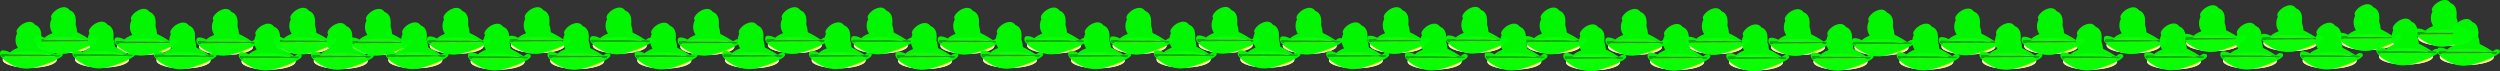 <?xml version="1.0" encoding="UTF-8" standalone="no"?>
<svg xmlns:ffdec="https://www.free-decompiler.com/flash" xmlns:xlink="http://www.w3.org/1999/xlink" ffdec:objectType="frame" height="57.05px" width="2002.25px" xmlns="http://www.w3.org/2000/svg">
  <rect width="100%" height="100%" fill="#333333" stroke="none"/>
  <g transform="matrix(1.0, 0.0, 0.0, 1.0, 825.45, -11.9)">
    <use ffdec:characterId="2483" height="37.5" id="am_Holder18" transform="matrix(1.0, 0.0, 0.0, 1.0, 63.45, 18.2)" width="50.4" xlink:href="#sprite0"/>
    <use ffdec:characterId="2483" height="37.5" id="am_Holder20" transform="matrix(1.0, 0.0, 0.0, 1.0, 199.7, 18.15)" width="50.4" xlink:href="#sprite0"/>
    <use ffdec:characterId="2483" height="37.5" id="am_Holder22" transform="matrix(1.0, 0.0, 0.0, 1.0, 269.55, 17.65)" width="50.4" xlink:href="#sprite0"/>
    <use ffdec:characterId="2483" height="37.5" id="am_Holder25" transform="matrix(1.0, 0.0, 0.0, 1.0, 395.2, 17.95)" width="50.4" xlink:href="#sprite0"/>
    <use ffdec:characterId="2483" height="37.5" id="am_Holder27" transform="matrix(1.0, 0.0, 0.0, 1.0, 525.1, 18.45)" width="50.4" xlink:href="#sprite0"/>
    <use ffdec:characterId="2483" height="37.5" id="am_Holder24" transform="matrix(1.0, 0.0, 0.0, 1.0, 590.8, 19.25)" width="50.4" xlink:href="#sprite0"/>
    <use ffdec:characterId="2483" height="37.5" id="am_Holder31" transform="matrix(1.0, 0.0, 0.0, 1.0, 793.5, 18.45)" width="50.4" xlink:href="#sprite0"/>
    <use ffdec:characterId="2483" height="37.5" id="am_Holder30" transform="matrix(1.0, 0.0, 0.0, 1.0, 727.25, 18.75)" width="50.4" xlink:href="#sprite0"/>
    <use ffdec:characterId="2483" height="37.5" id="am_Holder1" transform="matrix(1.0, 0.0, 0.0, 1.0, -733.85, 19.0)" width="50.4" xlink:href="#sprite0"/>
    <use ffdec:characterId="2483" height="37.5" id="am_Holder3" transform="matrix(1.0, 0.0, 0.0, 1.0, -668.2, 19.05)" width="50.4" xlink:href="#sprite0"/>
    <use ffdec:characterId="2483" height="37.5" id="am_Holder0" transform="matrix(1.0, 0.0, 0.0, 1.0, -797.8, 17.65)" width="50.4" xlink:href="#sprite0"/>
    <use ffdec:characterId="2483" height="37.5" id="am_Holder5" transform="matrix(1.0, 0.0, 0.0, 1.0, -545.6, 19.05)" width="50.4" xlink:href="#sprite0"/>
    <use ffdec:characterId="2483" height="37.5" id="am_Holder4" transform="matrix(1.0, 0.0, 0.0, 1.0, -606.2, 18.15)" width="50.4" xlink:href="#sprite0"/>
    <use ffdec:characterId="2483" height="37.5" id="am_Holder6" transform="matrix(1.0, 0.0, 0.0, 1.0, -483.5, 18.2)" width="50.4" xlink:href="#sprite0"/>
    <use ffdec:characterId="2483" height="37.5" id="am_Holder9" transform="matrix(1.0, 0.0, 0.0, 1.0, -352.9, 17.95)" width="50.4" xlink:href="#sprite0"/>
    <use ffdec:characterId="2483" height="37.5" id="am_Holder8" transform="matrix(1.0, 0.0, 0.0, 1.0, -418.45, 17.65)" width="50.4" xlink:href="#sprite0"/>
    <use ffdec:characterId="2483" height="37.5" id="am_Holder13" transform="matrix(1.0, 0.0, 0.0, 1.0, -143.8, 17.95)" width="50.4" xlink:href="#sprite0"/>
    <use ffdec:characterId="2483" height="37.5" id="am_Holder15" transform="matrix(1.0, 0.0, 0.0, 1.0, -5.05, 17.95)" width="50.4" xlink:href="#sprite0"/>
    <use ffdec:characterId="2483" height="37.5" id="am_Holder12" transform="matrix(1.0, 0.0, 0.0, 1.0, -212.65, 17.65)" width="50.4" xlink:href="#sprite0"/>
    <use ffdec:characterId="2483" height="37.5" id="am_Holder14" transform="matrix(1.0, 0.0, 0.0, 1.0, -74.45, 18.2)" width="50.4" xlink:href="#sprite0"/>
    <use ffdec:characterId="2483" height="37.5" id="am_Holder32" transform="matrix(1.0, 0.0, 0.0, 1.0, 859.5, 17.75)" width="50.4" xlink:href="#sprite0"/>
    <use ffdec:characterId="2483" height="37.5" id="am_Holder37" transform="matrix(1.0, 0.0, 0.0, 1.0, 985.2, 16.1)" width="50.4" xlink:href="#sprite0"/>
    <use ffdec:characterId="2483" height="37.5" id="am_Holder36" transform="matrix(1.0, 0.0, 0.0, 1.0, 923.3, 16.1)" width="50.4" xlink:href="#sprite0"/>
    <use ffdec:characterId="2483" height="37.5" id="am_Holder39" transform="matrix(1.0, 0.0, 0.0, 1.0, 1109.0, 11.9)" width="50.4" xlink:href="#sprite0"/>
    <use ffdec:characterId="2483" height="37.5" id="am_Holder38" transform="matrix(1.0, 0.0, 0.0, 1.0, 1047.1, 15.25)" width="50.4" xlink:href="#sprite0"/>
    <use ffdec:characterId="2483" height="37.5" id="am_Holder51" transform="matrix(1.0, 0.0, 0.0, 1.0, 132.45, 17.45)" width="50.4" xlink:href="#sprite0"/>
    <use ffdec:characterId="2483" height="37.5" id="am_Holder53" transform="matrix(1.0, 0.0, 0.0, 1.0, 332.5, 17.4)" width="50.4" xlink:href="#sprite0"/>
    <use ffdec:characterId="2483" height="37.5" id="am_Holder55" transform="matrix(1.0, 0.0, 0.0, 1.0, 460.25, 19.05)" width="50.4" xlink:href="#sprite0"/>
    <use ffdec:characterId="2483" height="37.5" id="am_Holder47" transform="matrix(1.0, 0.0, 0.0, 1.0, -282.75, 19.05)" width="50.4" xlink:href="#sprite0"/>
    <use ffdec:characterId="2483" height="37.5" id="am_Holder57" transform="matrix(1.0, 0.0, 0.0, 1.0, 657.65, 19.6)" width="50.4" xlink:href="#sprite0"/>
    <use ffdec:characterId="2483" height="37.5" id="am_Holder35" transform="matrix(1.0, 0.0, 0.0, 1.0, 1077.65, 26.8)" width="50.4" xlink:href="#sprite0"/>
    <use ffdec:characterId="2483" height="37.5" id="am_Holder40" transform="matrix(1.0, 0.0, 0.0, 1.0, 1126.4, 27.1)" width="50.4" xlink:href="#sprite0"/>
    <use ffdec:characterId="2483" height="37.5" id="am_Holder17" transform="matrix(1.0, 0.0, 0.0, 1.0, 98.65, 29.25)" width="50.4" xlink:href="#sprite0"/>
    <use ffdec:characterId="2483" height="37.5" id="am_Holder19" transform="matrix(1.0, 0.0, 0.0, 1.0, 165.8, 29.25)" width="50.4" xlink:href="#sprite0"/>
    <use ffdec:characterId="2483" height="37.5" id="am_Holder16" transform="matrix(1.0, 0.0, 0.0, 1.0, -40.35, 29.5)" width="50.4" xlink:href="#sprite0"/>
    <use ffdec:characterId="2483" height="37.5" id="am_Holder21" transform="matrix(1.0, 0.0, 0.0, 1.0, 299.7, 30.85)" width="50.4" xlink:href="#sprite0"/>
    <use ffdec:characterId="2483" height="37.5" id="am_Holder23" transform="matrix(1.0, 0.0, 0.0, 1.0, 363.55, 30.85)" width="50.4" xlink:href="#sprite0"/>
    <use ffdec:characterId="2483" height="37.5" id="am_Holder26" transform="matrix(1.0, 0.0, 0.0, 1.0, 494.0, 31.1)" width="50.4" xlink:href="#sprite0"/>
    <use ffdec:characterId="2483" height="37.5" id="am_Holder29" transform="matrix(1.0, 0.0, 0.0, 1.0, 693.6, 30.85)" width="50.4" xlink:href="#sprite0"/>
    <use ffdec:characterId="2483" height="37.5" id="am_Holder28" transform="matrix(1.0, 0.0, 0.0, 1.0, 624.8, 31.1)" width="50.4" xlink:href="#sprite0"/>
    <use ffdec:characterId="2483" height="37.5" id="am_Holder2" transform="matrix(1.0, 0.0, 0.0, 1.0, -702.3, 29.95)" width="50.4" xlink:href="#sprite0"/>
    <use ffdec:characterId="2483" height="37.5" id="am_Holder7" transform="matrix(1.0, 0.0, 0.0, 1.0, -450.7, 30.9)" width="50.4" xlink:href="#sprite0"/>
    <use ffdec:characterId="2483" height="37.5" id="am_Holder11" transform="matrix(1.0, 0.0, 0.0, 1.0, -247.05, 29.8)" width="50.4" xlink:href="#sprite0"/>
    <use ffdec:characterId="2483" height="37.5" id="am_Holder10" transform="matrix(1.0, 0.0, 0.0, 1.0, -317.2, 30.05)" width="50.4" xlink:href="#sprite0"/>
    <use ffdec:characterId="2483" height="37.5" id="am_Holder33" transform="matrix(1.0, 0.0, 0.0, 1.0, 891.85, 30.7)" width="50.4" xlink:href="#sprite0"/>
    <use ffdec:characterId="2483" height="37.5" id="am_Holder34" transform="matrix(1.0, 0.0, 0.0, 1.0, 1016.55, 30.1)" width="50.4" xlink:href="#sprite0"/>
    <use ffdec:characterId="2483" height="37.5" id="am_Holder49" transform="matrix(1.0, 0.0, 0.0, 1.0, -108.35, 30.35)" width="50.4" xlink:href="#sprite0"/>
    <use ffdec:characterId="2483" height="37.5" id="am_Holder50" transform="matrix(1.0, 0.0, 0.0, 1.0, 30.05, 29.8)" width="50.4" xlink:href="#sprite0"/>
    <use ffdec:characterId="2483" height="37.5" id="am_Holder52" transform="matrix(1.0, 0.0, 0.0, 1.0, 236.7, 29.8)" width="50.4" xlink:href="#sprite0"/>
    <use ffdec:characterId="2483" height="37.5" id="am_Holder54" transform="matrix(1.0, 0.0, 0.0, 1.0, 426.55, 31.4)" width="50.4" xlink:href="#sprite0"/>
    <use ffdec:characterId="2483" height="37.5" id="am_Holder56" transform="matrix(1.0, 0.0, 0.0, 1.0, 557.1, 31.45)" width="50.4" xlink:href="#sprite0"/>
    <use ffdec:characterId="2483" height="37.5" id="am_Holder41" transform="matrix(1.0, 0.0, 0.0, 1.0, -825.45, 29.4)" width="50.4" xlink:href="#sprite0"/>
    <use ffdec:characterId="2483" height="37.5" id="am_Holder42" transform="matrix(1.0, 0.0, 0.0, 1.0, -767.55, 29.25)" width="50.4" xlink:href="#sprite0"/>
    <use ffdec:characterId="2483" height="37.5" id="am_Holder43" transform="matrix(1.0, 0.0, 0.0, 1.0, -634.2, 30.85)" width="50.4" xlink:href="#sprite0"/>
    <use ffdec:characterId="2483" height="37.5" id="am_Holder44" transform="matrix(1.0, 0.0, 0.0, 1.0, -576.35, 30.35)" width="50.4" xlink:href="#sprite0"/>
    <use ffdec:characterId="2483" height="37.5" id="am_Holder45" transform="matrix(1.0, 0.0, 0.0, 1.0, -516.65, 29.8)" width="50.4" xlink:href="#sprite0"/>
    <use ffdec:characterId="2483" height="37.5" id="am_Holder46" transform="matrix(1.0, 0.0, 0.0, 1.0, -386.95, 30.35)" width="50.4" xlink:href="#sprite0"/>
    <use ffdec:characterId="2483" height="37.5" id="am_Holder48" transform="matrix(1.0, 0.0, 0.0, 1.0, -177.6, 29.8)" width="50.4" xlink:href="#sprite0"/>
    <use ffdec:characterId="2483" height="37.5" id="am_Holder58" transform="matrix(1.0, 0.0, 0.0, 1.0, 759.9, 30.35)" width="50.4" xlink:href="#sprite0"/>
    <use ffdec:characterId="2483" height="37.5" id="am_Holder59" transform="matrix(1.0, 0.0, 0.0, 1.0, 824.7, 30.9)" width="50.4" xlink:href="#sprite0"/>
    <use ffdec:characterId="2483" height="37.5" id="am_Holder60" transform="matrix(1.0, 0.0, 0.0, 1.0, 952.75, 30.15)" width="50.4" xlink:href="#sprite0"/>
  </g>
  <defs>
    <g id="sprite0" transform="matrix(1.0, 0.0, 0.0, 1.0, -3.3, 26.3)">
      <use ffdec:characterId="2478" height="13.0" id="am_RareBack" transform="matrix(1.0, 0.0, 0.0, 1.0, 5.5, -2.5)" width="43.25" xlink:href="#sprite1"/>
      <use ffdec:characterId="2480" height="13.0" id="am_LegendaryBack" transform="matrix(1.0, 0.0, 0.0, 1.0, 5.5, -2.5)" width="43.25" xlink:href="#sprite2"/>
      <use ffdec:characterId="2482" height="37.5" id="am_SampleGear" transform="matrix(1.0, 0.0, 0.0, 1.0, 3.3, -26.3)" width="50.4" xlink:href="#sprite3"/>
    </g>
    <g id="sprite1" transform="matrix(1.0, 0.0, 0.0, 1.0, 19.45, 7.65)">
      <use ffdec:characterId="2477" height="13.0" transform="matrix(1.0, 0.0, 0.0, 1.0, -19.45, -7.65)" width="43.25" xlink:href="#shape0"/>
    </g>
    <g id="shape0" transform="matrix(1.0, 0.0, 0.0, 1.0, 19.45, 7.65)">
      <path d="M8.3 -5.8 L1.35 -3.35 -3.8 -0.45 Q-6.3 1.15 -7.65 2.8 L-5.45 3.55 -5.05 3.5 -4.0 3.75 -3.0 4.0 Q-1.45 4.0 1.95 2.85 5.6 1.6 7.4 0.3 L11.2 -2.15 15.35 -4.95 14.7 -5.75 15.1 -5.75 9.7 -6.35 8.3 -5.8 M14.4 -0.75 Q10.7 1.8 9.1 3.5 L9.45 4.1 Q15.35 3.6 19.1 1.7 21.0 0.75 22.0 -0.4 L22.15 -0.55 22.1 -0.9 Q22.1 -3.5 19.75 -3.5 18.4 -3.5 14.4 -0.75 M17.5 -5.75 Q23.8 -3.85 23.8 -1.15 23.8 1.55 17.5 3.45 11.15 5.35 2.2 5.35 -6.8 5.35 -13.1 3.45 -19.45 1.55 -19.45 -1.15 -19.45 -3.85 -13.1 -5.75 -6.8 -7.65 2.2 -7.65 11.15 -7.65 17.5 -5.75 M-17.7 -0.7 L-17.6 -0.55 Q-16.9 0.5 -14.95 0.5 -12.8 0.5 -8.5 -1.25 -4.0 -3.15 -4.0 -4.5 -4.0 -5.6 -5.6 -5.75 L-9.15 -5.35 -9.95 -5.15 -11.05 -5.0 Q-16.25 -4.1 -18.25 -2.75 L-18.3 -2.65 -18.35 -2.3 -18.25 -1.6 -18.15 -1.0 -18.15 -0.8 -17.7 -0.7" fill="#e7f4f5" fill-rule="evenodd" stroke="none"/>
      <path d="M8.3 -5.8 L9.7 -6.35 15.1 -5.75 14.7 -5.75 15.35 -4.95 11.2 -2.15 7.4 0.3 Q5.6 1.6 1.95 2.85 -1.45 4.0 -3.0 4.0 L-4.0 3.75 -5.05 3.5 -5.45 3.55 -7.65 2.8 Q-6.3 1.15 -3.8 -0.45 L1.35 -3.35 8.3 -5.8 M14.4 -0.75 Q18.4 -3.5 19.75 -3.5 22.1 -3.5 22.1 -0.9 L22.15 -0.55 22.0 -0.4 Q21.0 0.75 19.1 1.7 15.35 3.6 9.45 4.1 L9.1 3.5 Q10.7 1.8 14.4 -0.75 M-17.7 -0.7 L-18.15 -0.8 -18.15 -1.0 -18.25 -1.6 -18.35 -2.3 -18.3 -2.65 -18.25 -2.75 Q-16.25 -4.1 -11.05 -5.0 L-9.95 -5.15 -9.15 -5.35 -5.6 -5.75 Q-4.0 -5.6 -4.0 -4.5 -4.0 -3.15 -8.5 -1.25 -12.8 0.5 -14.95 0.5 -16.9 0.5 -17.6 -0.55 L-17.7 -0.7" fill="#b9d5d7" fill-rule="evenodd" stroke="none"/>
    </g>
    <g id="sprite2" transform="matrix(1.0, 0.0, 0.0, 1.0, 19.45, 7.65)">
      <use ffdec:characterId="2479" height="13.0" transform="matrix(1.0, 0.0, 0.0, 1.0, -19.45, -7.65)" width="43.25" xlink:href="#shape1"/>
    </g>
    <g id="shape1" transform="matrix(1.0, 0.0, 0.0, 1.0, 19.45, 7.65)">
      <path d="M8.3 -5.8 L9.7 -6.35 15.1 -5.75 14.7 -5.75 15.35 -4.95 11.2 -2.15 7.4 0.3 Q5.6 1.6 1.95 2.85 -1.45 4.0 -3.0 4.0 L-4.0 3.75 -5.05 3.5 -5.45 3.55 -7.65 2.8 Q-6.3 1.15 -3.8 -0.45 L1.35 -3.35 8.3 -5.8 M14.4 -0.75 Q18.4 -3.5 19.75 -3.5 22.1 -3.5 22.1 -0.9 L22.15 -0.55 22.0 -0.4 Q21.0 0.75 19.1 1.7 15.35 3.6 9.45 4.1 L9.1 3.5 Q10.7 1.8 14.4 -0.75 M-18.25 -2.75 Q-16.25 -4.1 -11.05 -5.0 L-9.95 -5.15 -9.15 -5.35 -5.6 -5.75 Q-4.0 -5.6 -4.0 -4.5 -4.0 -3.15 -8.5 -1.25 -12.8 0.5 -14.95 0.5 -16.9 0.5 -17.6 -0.55 L-17.7 -0.7 -18.15 -0.8 -18.15 -1.0 -18.25 -1.6 -18.35 -2.3 -18.3 -2.65 -18.25 -2.75" fill="#ffdd1a" fill-rule="evenodd" stroke="none"/>
      <path d="M8.3 -5.8 L1.35 -3.35 -3.8 -0.45 Q-6.3 1.15 -7.65 2.8 L-5.45 3.55 -5.05 3.5 -4.0 3.75 -3.0 4.0 Q-1.45 4.0 1.95 2.85 5.6 1.6 7.4 0.3 L11.2 -2.15 15.35 -4.95 14.7 -5.75 15.1 -5.75 9.7 -6.35 8.3 -5.8 M14.4 -0.75 Q10.7 1.8 9.1 3.5 L9.45 4.1 Q15.35 3.6 19.1 1.7 21.0 0.75 22.0 -0.4 L22.15 -0.55 22.1 -0.9 Q22.1 -3.5 19.75 -3.5 18.4 -3.5 14.4 -0.75 M17.5 -5.75 Q23.8 -3.85 23.8 -1.15 23.8 1.55 17.5 3.45 11.15 5.35 2.2 5.35 -6.8 5.35 -13.1 3.45 -19.45 1.55 -19.45 -1.15 -19.45 -3.85 -13.1 -5.75 -6.8 -7.65 2.2 -7.65 11.15 -7.65 17.5 -5.75 M-18.25 -2.75 L-18.3 -2.65 -18.35 -2.3 -18.25 -1.6 -18.15 -1.0 -18.15 -0.8 -17.7 -0.7 -17.6 -0.55 Q-16.9 0.5 -14.95 0.5 -12.8 0.5 -8.5 -1.25 -4.0 -3.15 -4.0 -4.5 -4.0 -5.6 -5.6 -5.75 L-9.15 -5.35 -9.95 -5.15 -11.05 -5.0 Q-16.25 -4.1 -18.25 -2.75" fill="#fff3a4" fill-rule="evenodd" stroke="none"/>
    </g>
    <g id="sprite3" transform="matrix(1.0, 0.0, 0.0, 1.0, 21.95, 33.25)">
      <use ffdec:characterId="2481" height="37.5" transform="matrix(1.0, 0.0, 0.0, 1.0, -21.95, -33.25)" width="50.4" xlink:href="#shape2"/>
    </g>
    <g id="shape2" transform="matrix(1.0, 0.0, 0.0, 1.0, 21.95, 33.25)">
      <path d="M7.9 -30.0 Q11.15 -27.65 11.15 -22.3 L11.0 -19.25 11.8 -16.4 12.15 -13.65 12.35 -13.1 14.7 -11.95 Q18.05 -10.25 22.55 -7.3 L23.45 -7.85 Q24.9 -9.0 25.75 -9.0 27.65 -9.0 28.25 -8.2 L28.45 -7.25 Q28.45 -4.7 16.7 -0.15 9.15 2.75 4.3 3.75 L0.0 4.25 Q-4.5 4.25 -8.8 2.75 -12.15 1.6 -15.4 -0.5 -21.95 -4.7 -21.95 -7.75 -21.95 -10.4 -19.7 -10.4 -17.35 -10.4 -14.8 -9.2 L-13.95 -8.75 Q-12.05 -10.65 -7.6 -12.45 L-8.3 -13.65 Q-9.55 -16.15 -9.5 -18.75 -9.5 -21.55 -8.3 -23.95 L-8.75 -25.4 Q-8.75 -26.95 -6.75 -29.1 -4.7 -31.3 -2.05 -32.4 3.35 -34.7 6.2 -30.9 L7.9 -30.0 M25.2 -5.75 Q25.85 -6.0 26.05 -6.6 L10.15 -7.25 -19.85 -7.35 -20.65 -7.25 -20.75 -6.15 -20.2 -5.65 -19.85 -5.5 25.2 -5.75" fill="#00ff00" fill-opacity="0.957" fill-rule="evenodd" stroke="none"/>
      <path d="M25.2 -5.75 L-19.85 -5.5 -20.2 -5.65 -20.75 -6.15 -20.65 -7.25 -19.85 -7.35 10.15 -7.25 26.05 -6.6 Q25.85 -6.0 25.2 -5.75" fill="#00b300" fill-rule="evenodd" stroke="none"/>
    </g>
  </defs>
</svg>
